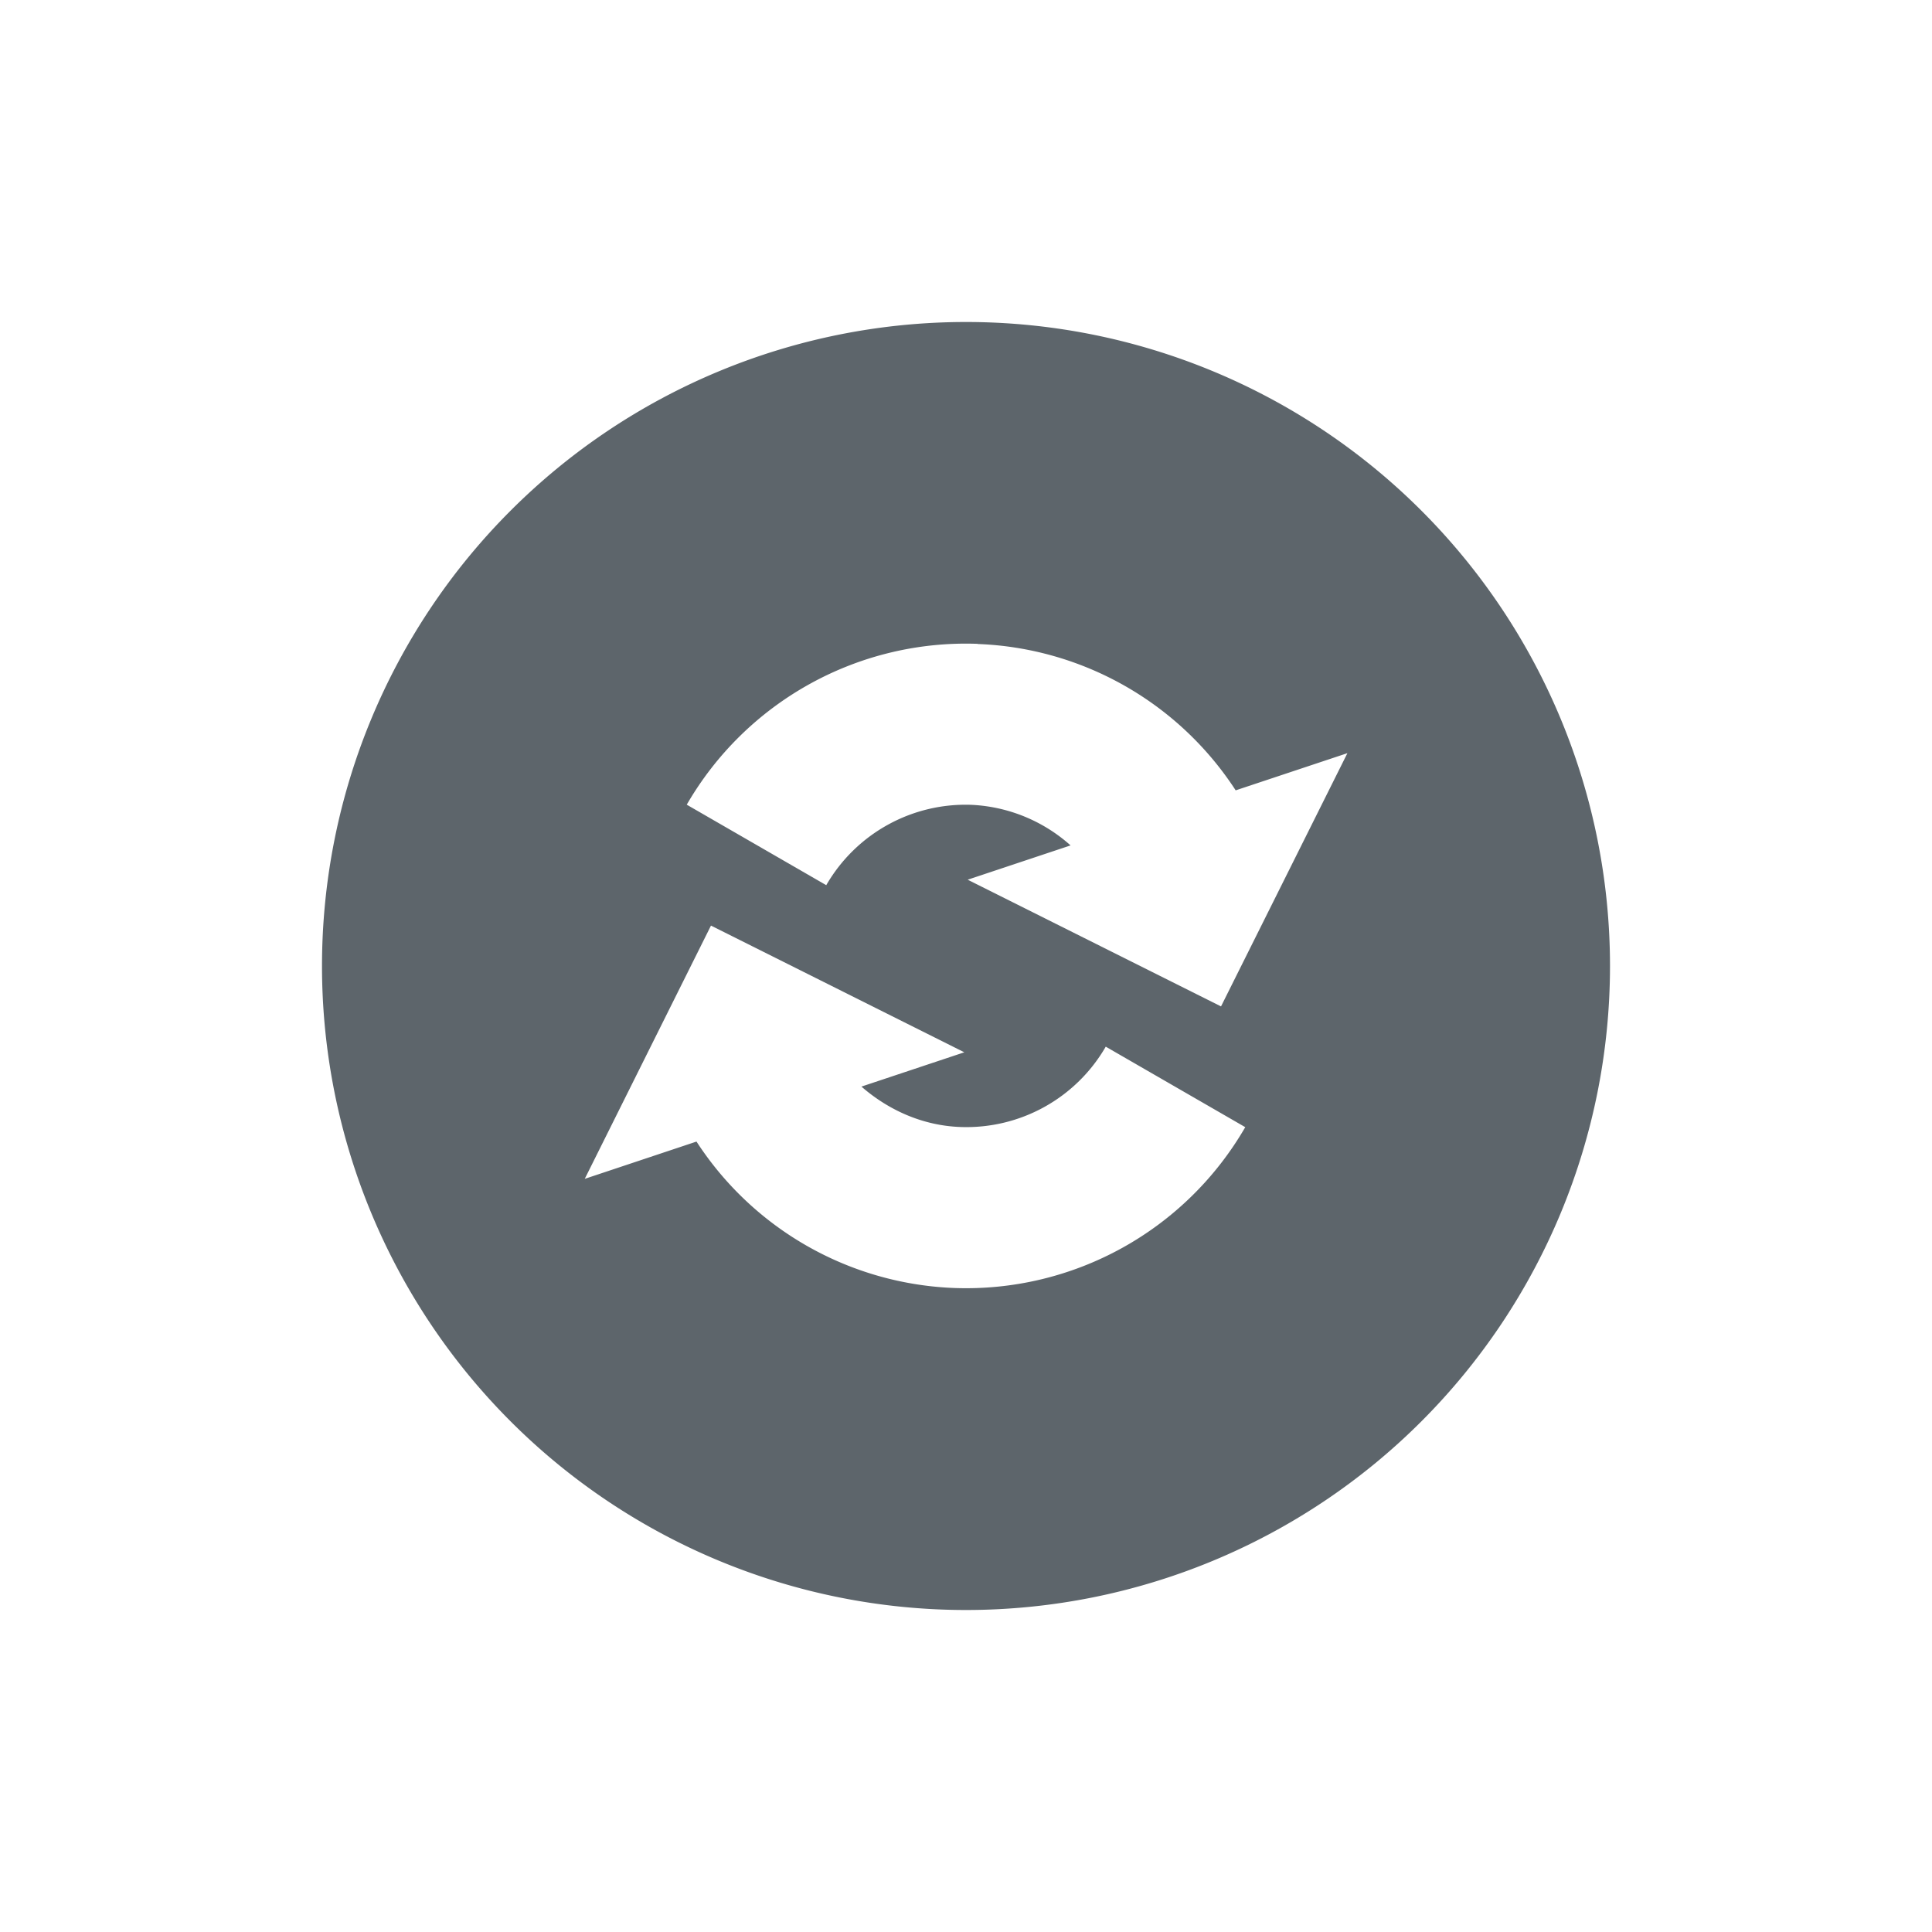 <svg xmlns="http://www.w3.org/2000/svg" width="24" height="24"><defs><style id="current-color-scheme" type="text/css"></style></defs><path d="M12 4a8 8 0 1 0 0 16 8 8 0 0 0 0-16zm.145 3.998V8h.002a4 4 0 0 1 3.203 1.818l1.388-.462-1.57 3.146-3.147-1.574 1.278-.426a1.985 1.985 0 0 0-1.229-.504 1.999 1.999 0 0 0-1.806.998l-1.733-1a4.006 4.006 0 0 1 3.614-1.998zm-3.313 3.5l3.147 1.574-1.278.426c.338.294.763.485 1.229.502a1.999 1.999 0 0 0 1.806-.998l1.733 1A4.006 4.006 0 0 1 11.855 16a4 4 0 0 1-3.203-1.819l-1.388.463 1.568-3.146z" fill="currentColor" color="#5d656b"/></svg>